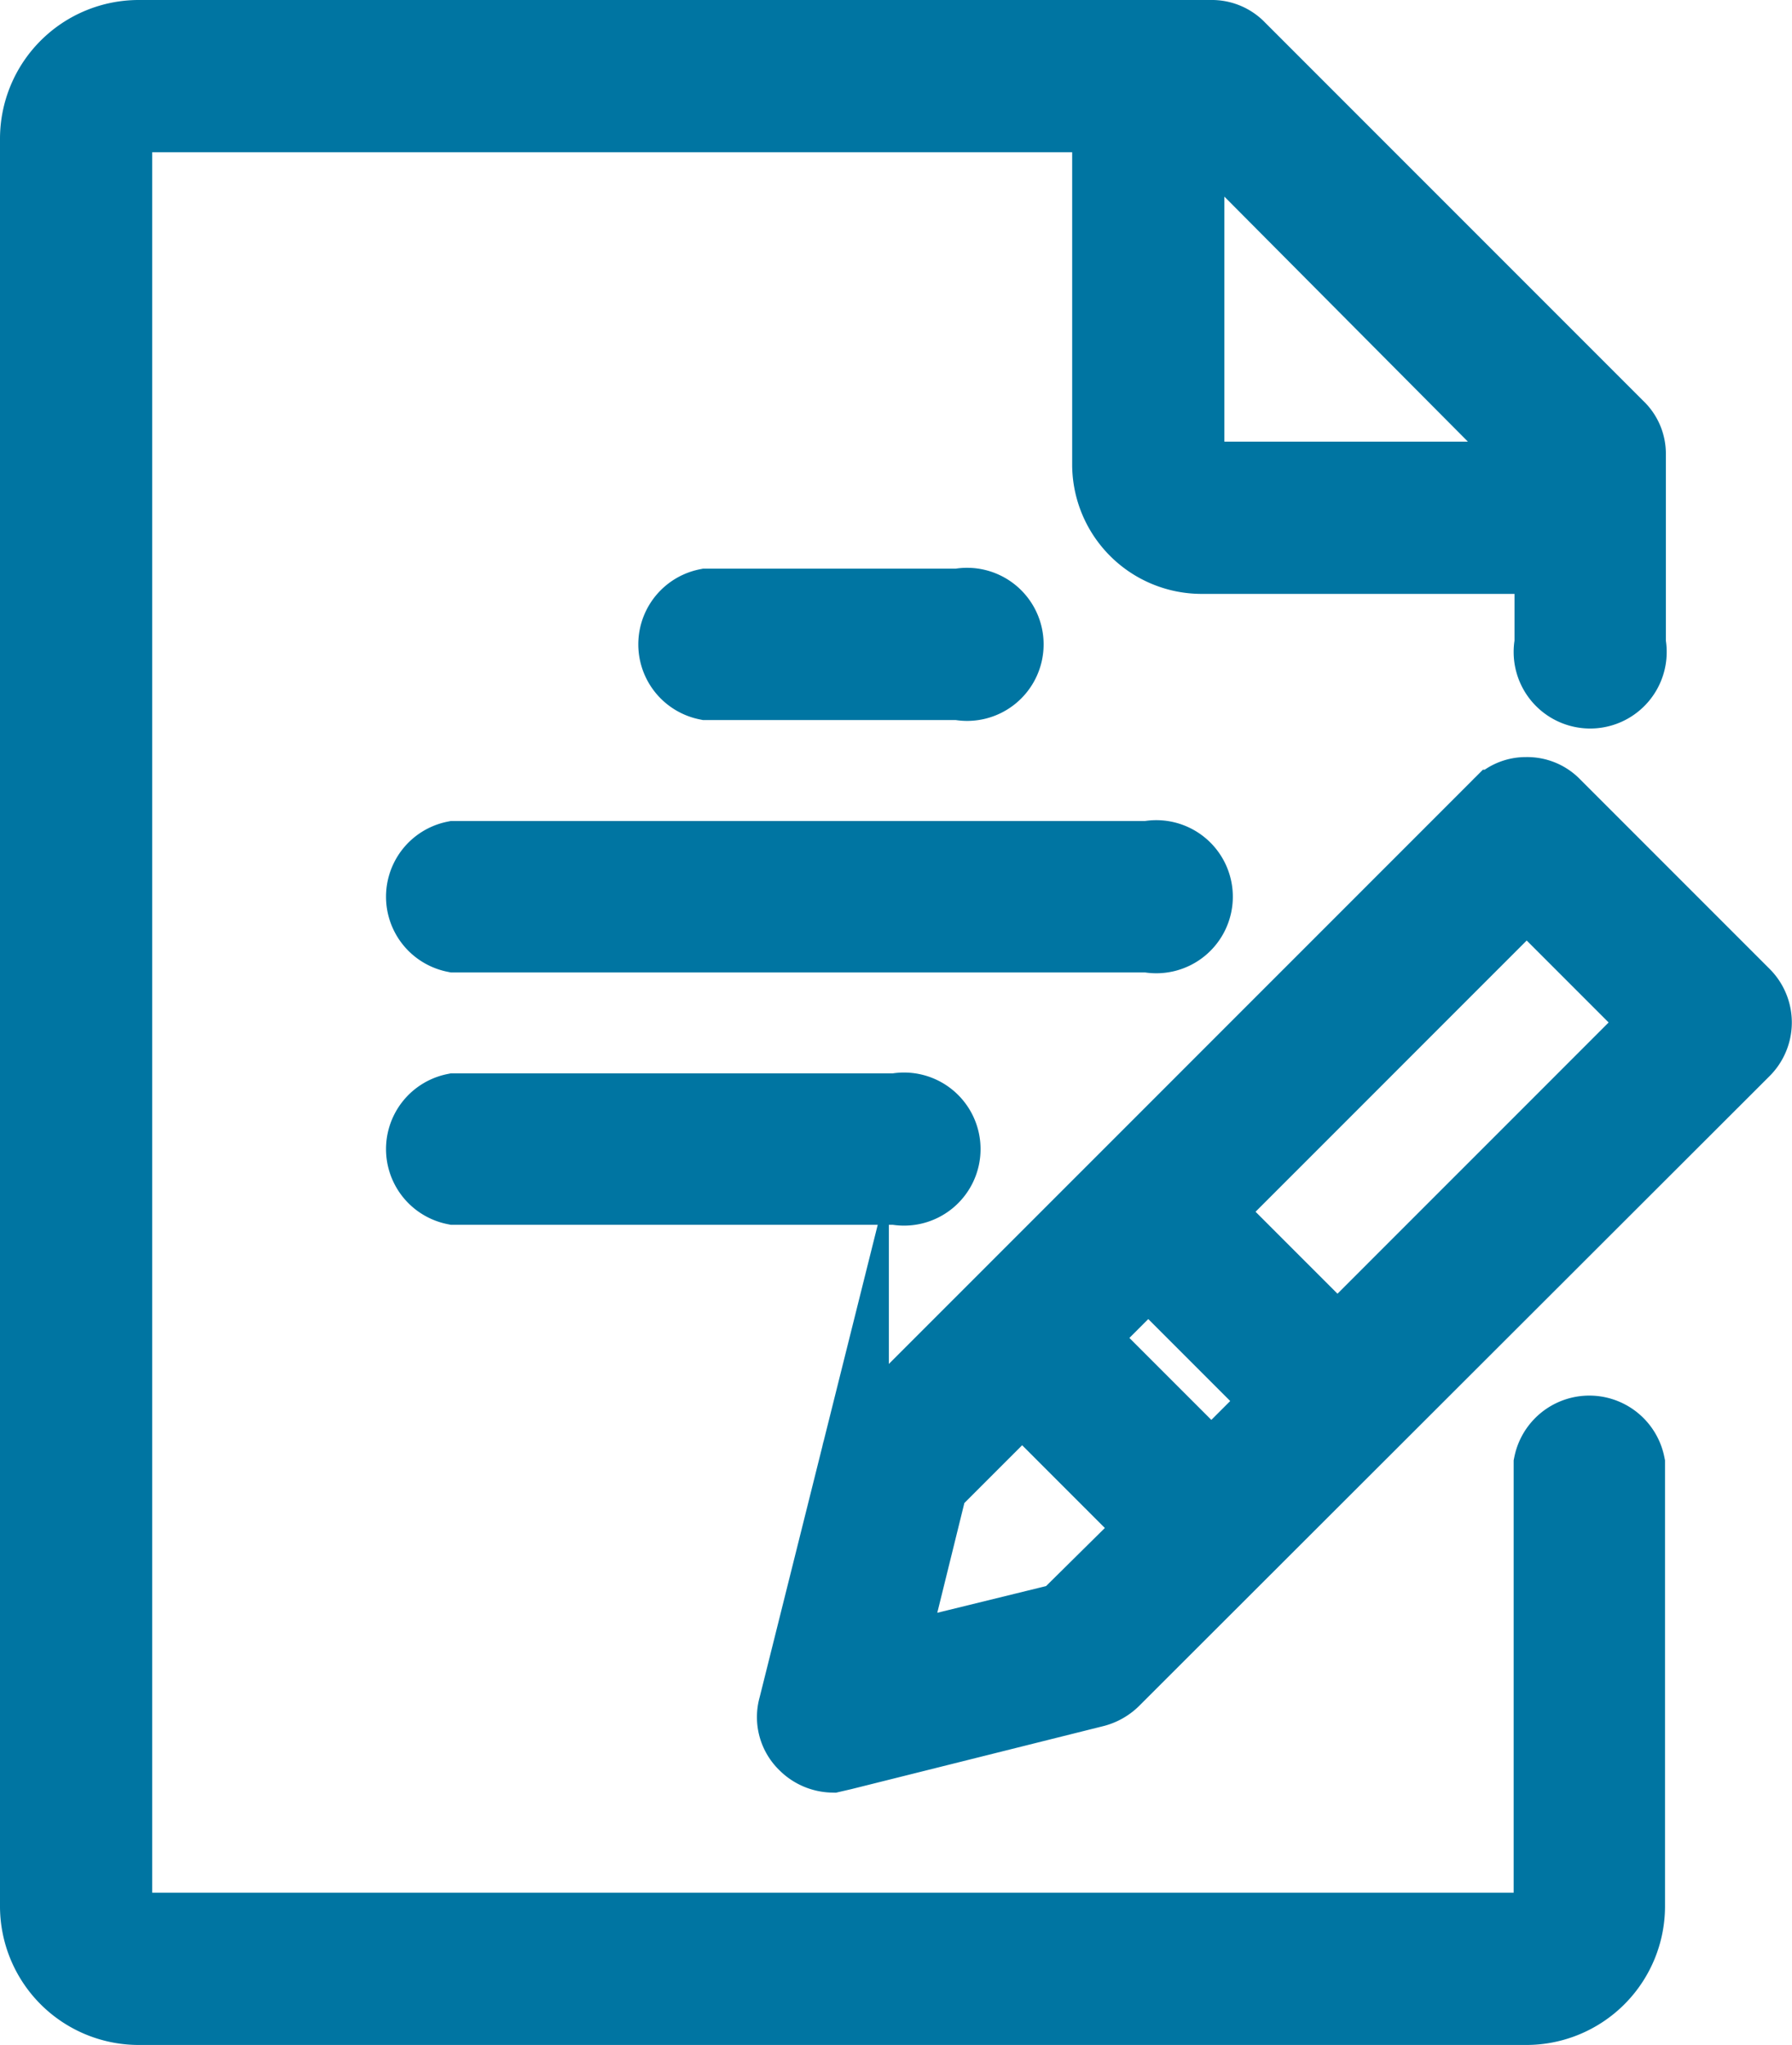 <svg xmlns="http://www.w3.org/2000/svg" viewBox="0 0 21.31 24.31"><defs><style>.cls-1{fill:#0075a2;stroke:#0075a2;stroke-miterlimit:10;stroke-width:0.8px;}</style></defs><g id="Layer_2" data-name="Layer 2"><g id="Features"><path class="cls-1" d="M1.65,23.91A1.25,1.25,0,0,1,.4,22.65v-21A1.25,1.25,0,0,1,1.65.4H14.4a.48.48,0,0,1,.36.15l4.5,4.5a.47.47,0,0,1,.15.35V7.65a.51.51,0,1,1-1,0V6.9a.25.25,0,0,0-.25-.24H14.28a1.14,1.14,0,0,1-1.13-1.13V1.65a.25.25,0,0,0-.25-.24H1.65a.24.24,0,0,0-.24.24v21a.25.25,0,0,0,.24.25h16.5a.25.25,0,0,0,.25-.25V17.4a.51.51,0,0,1,1,0v5.25a1.25,1.25,0,0,1-1.26,1.26ZM14.4,1.72a.15.15,0,0,0-.09,0,.24.24,0,0,0-.15.22V5.4a.25.25,0,0,0,.24.25h3.44a.25.25,0,0,0,.23-.15A.25.25,0,0,0,18,5.23L14.58,1.79A.24.24,0,0,0,14.4,1.72Z"/><path class="cls-1" d="M8.4,8.16a.51.51,0,0,1,0-1h3a.51.51,0,1,1,0,1Z"/><path class="cls-1" d="M5.4,11.16a.51.51,0,0,1,0-1h8.25a.51.51,0,1,1,0,1Z"/><path class="cls-1" d="M5.4,14.16a.51.51,0,0,1,0-1h5.25a.51.51,0,1,1,0,1Z"/><path class="cls-1" d="M9.9,20.91a.51.51,0,0,1-.35-.15.48.48,0,0,1-.13-.48l.75-3a.41.41,0,0,1,.13-.23l7.5-7.5a.47.47,0,0,1,.35-.15.48.48,0,0,1,.36.15l2.25,2.25a.5.5,0,0,1,0,.71L13.26,20a.53.53,0,0,1-.23.13l-3,.75Zm2.25-4.19a.23.23,0,0,0-.17.07l-.82.82a.29.29,0,0,0-.07.12l-.39,1.58a.23.23,0,0,0,.06.24.28.28,0,0,0,.17.07H11l1.59-.39a.41.41,0,0,0,.11-.07l.83-.82a.29.29,0,0,0,.07-.18.28.28,0,0,0-.07-.17l-1.19-1.19A.24.24,0,0,0,12.15,16.72Zm1.5-1.5a.23.23,0,0,0-.17.07l-.44.44a.24.24,0,0,0,0,.35l1.19,1.19a.23.23,0,0,0,.17.07.24.24,0,0,0,.18-.07l.44-.44a.26.26,0,0,0,0-.35l-1.19-1.19A.24.24,0,0,0,13.65,15.22Zm4.5-4.5a.23.23,0,0,0-.17.07l-3.44,3.44a.24.24,0,0,0,0,.35l1.19,1.19a.23.23,0,0,0,.17.07.24.24,0,0,0,.18-.07l3.44-3.44a.26.26,0,0,0,0-.35l-1.19-1.19A.24.24,0,0,0,18.15,10.72Z"/></g></g></svg>